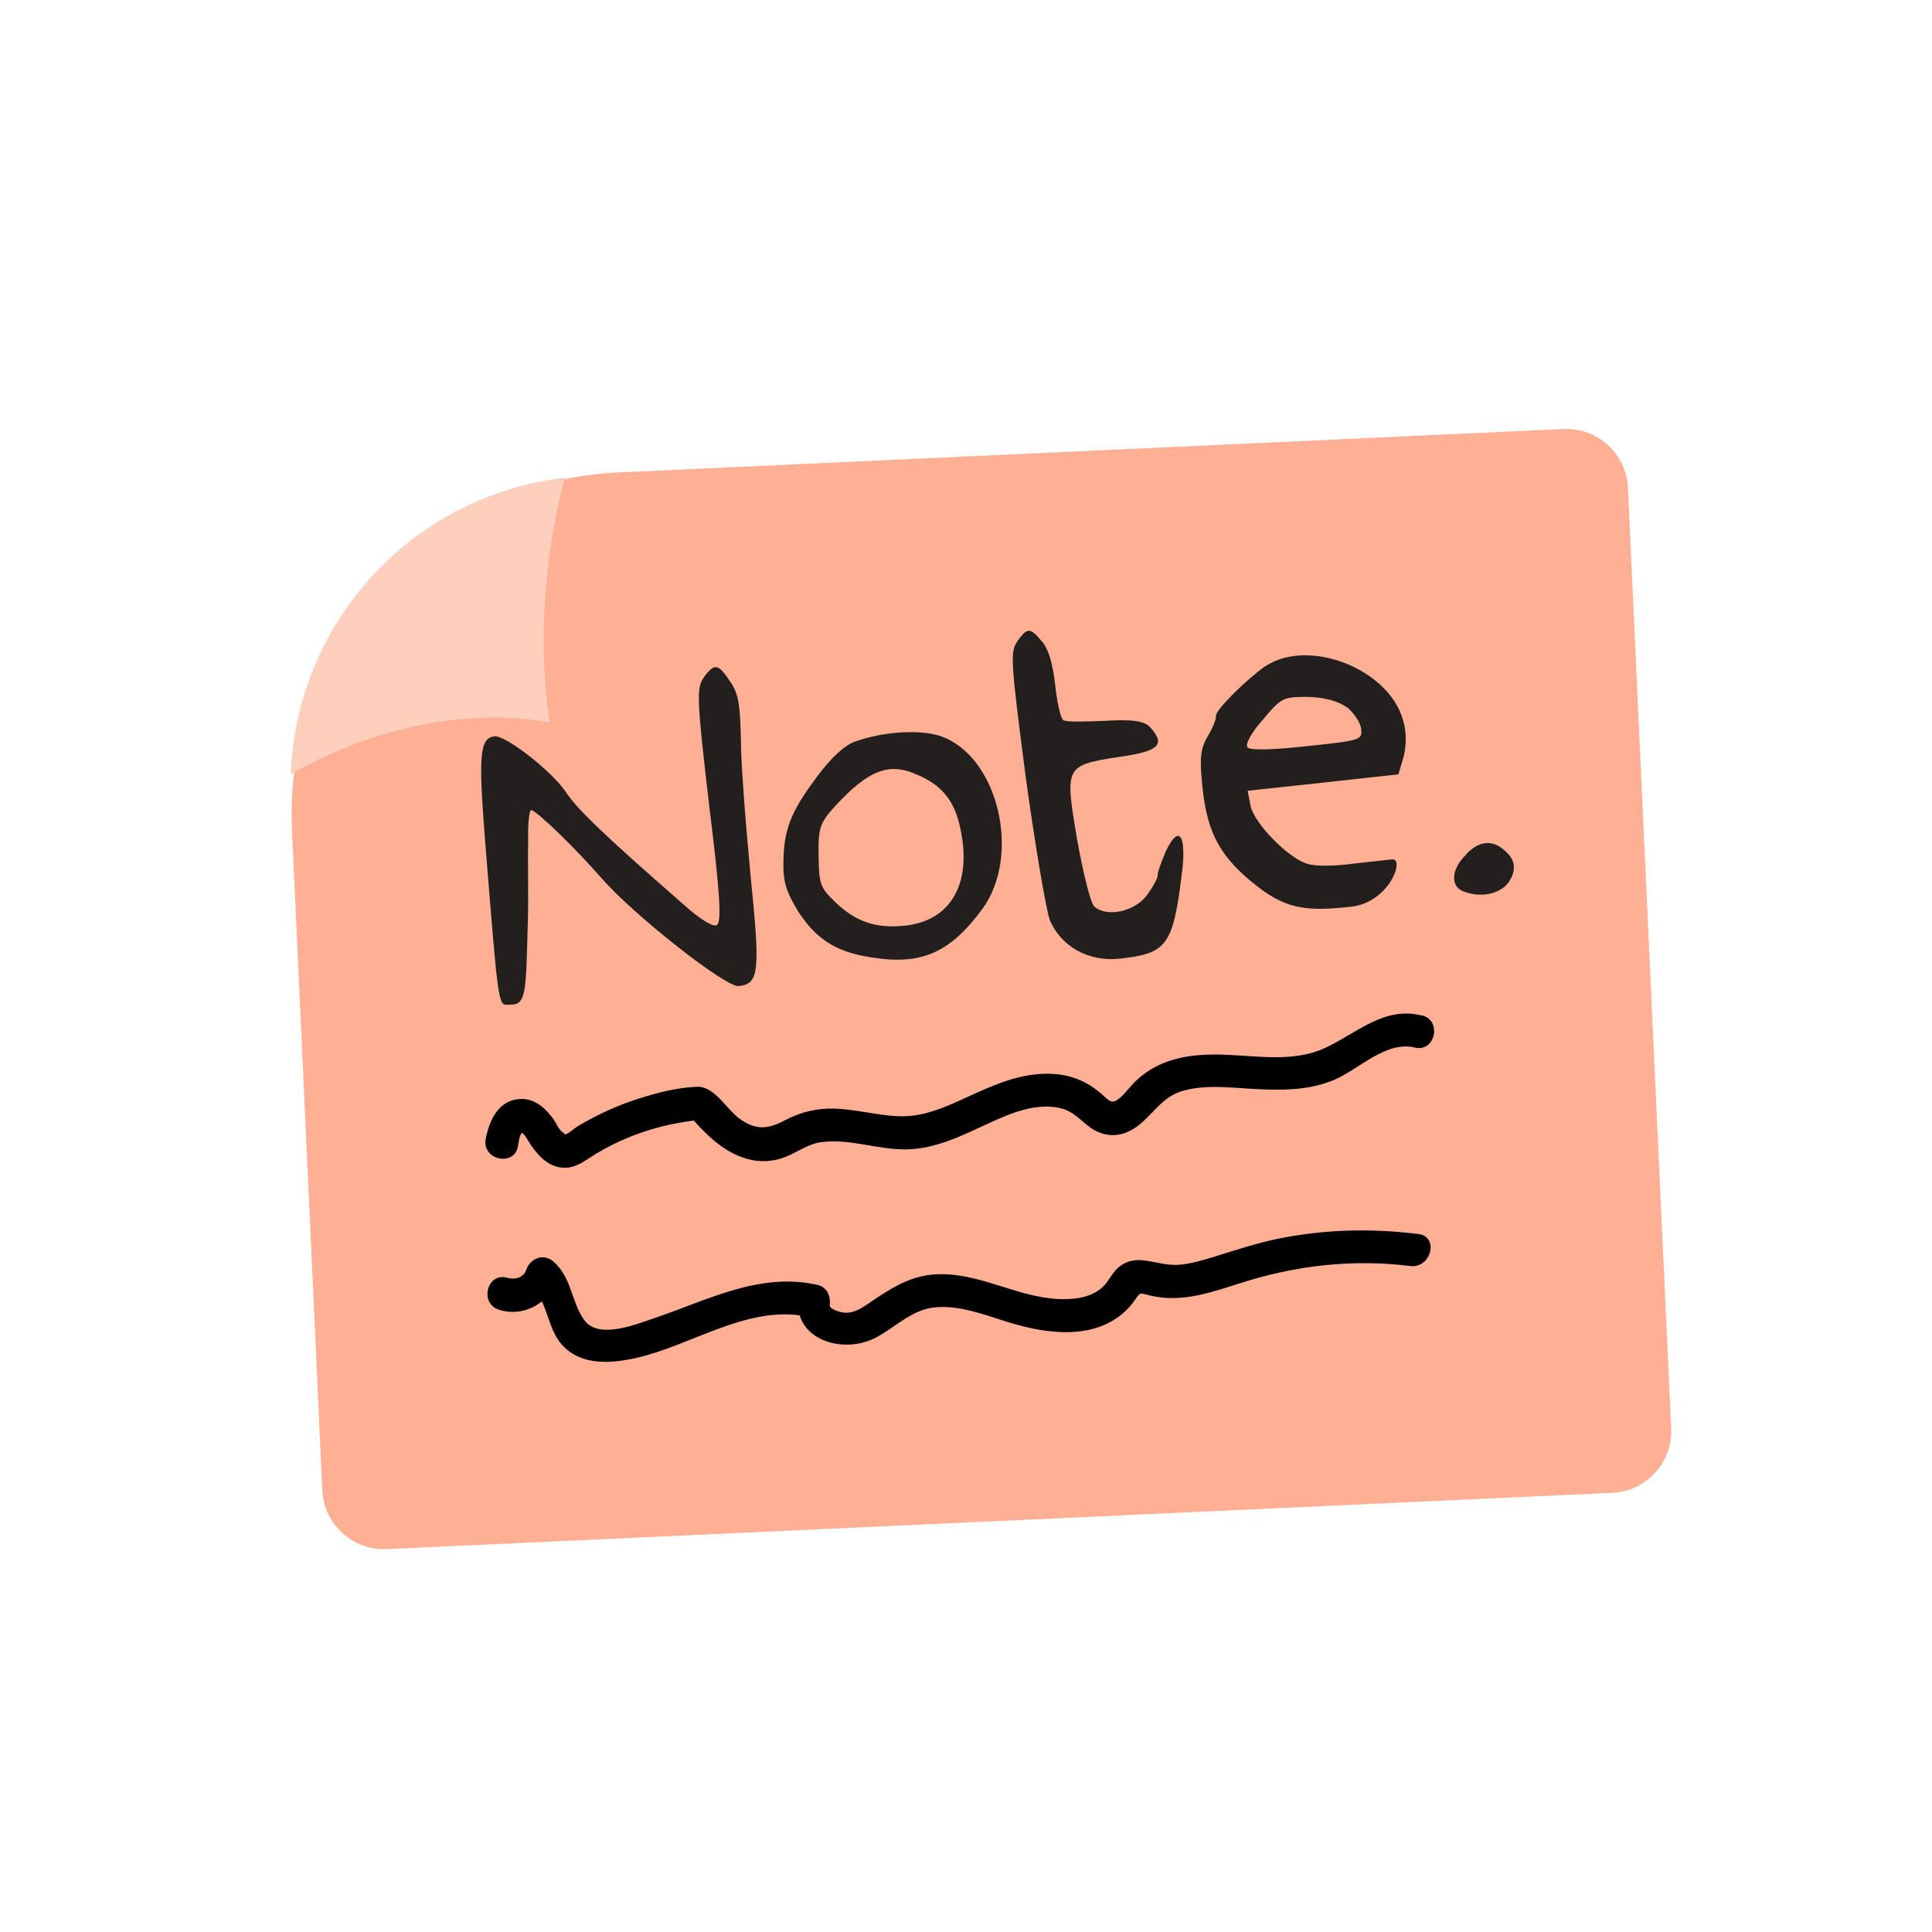 <?xml version="1.0" encoding="UTF-8"?><svg id="Layer_1" xmlns="http://www.w3.org/2000/svg" xmlns:xlink="http://www.w3.org/1999/xlink" viewBox="0 0 100 100"><defs><filter id="drop-shadow-1" filterUnits="userSpaceOnUse"><feOffset dx="1" dy="2"/><feGaussianBlur result="blur" stdDeviation="3"/><feFlood flood-color="#000" flood-opacity=".75"/><feComposite in2="blur" operator="in"/><feComposite in="SourceGraphic"/></filter><filter id="drop-shadow-2" filterUnits="userSpaceOnUse"><feOffset dx="1" dy="2"/><feGaussianBlur result="blur-2" stdDeviation="2"/><feFlood flood-color="#000" flood-opacity=".34"/><feComposite in2="blur-2" operator="in"/><feComposite in="SourceGraphic"/></filter></defs><path d="m32.16,21.68h48.97c1.77,0,3.2,1.43,3.2,3.2v48.72c0,1.77-1.43,3.2-3.2,3.2H17.64c-1.77,0-3.2-1.43-3.2-3.2v-34.2c0-9.78,7.94-17.72,17.72-17.72Z" transform="translate(-2.21 2.32) rotate(-2.63)" fill="#ffb094" filter="url(#drop-shadow-1)" stroke-width="0"/><path d="m27.47,35.41s-1.12-5.48.76-12.68c-7.87.91-13.89,7.44-14.18,15.34,7.33-4.17,13.42-2.66,13.42-2.66Z" fill="#ffcfbe" filter="url(#drop-shadow-2)" stroke-width="0"/><path d="m36.42,35.07c.56-.77.76-.72,1.36.19.44.62.53,1.19.57,3.03,0,1.24.25,4.41.5,7.04.51,4.99.44,5.6-.62,5.71-.66.07-5.37-3.62-7.09-5.58-1.42-1.62-3.3-3.44-3.64-3.53-.1-.02-.19.69-.16,1.6-.03.94.02,2.92-.02,4.17-.1,3.68-.07,4.31-.91,4.3-.64,0-.57.6-1.31-8.59-.34-4.33-.27-5.21.5-5.3.56-.06,2.95,1.79,3.67,2.86.6.91,1.95,2.21,6.08,5.82.93.84,1.58,1.21,1.76,1.09.25-.2.15-1.73-.41-6.24-.63-5.44-.66-6.01-.28-6.56Z" fill="#231f1f" stroke-width="0"/><path d="m44.27,38.38c1.49-.53,3.36-.63,4.41-.28,2.97,1.02,4.2,6.13,2.18,8.93-1.61,2.19-3.04,2.89-5.43,2.57-2.01-.25-3.09-.87-4.09-2.38-.65-1.07-.81-1.56-.79-2.6.02-1.65.36-2.59,1.74-4.42.73-.99,1.4-1.6,1.98-1.83Zm3.04,1.65c-1.37-.56-2.43-.1-4.08,1.69-.81.89-.88,1.14-.86,2.58.02,1.44.08,1.64.83,2.36,1.09,1.06,2.14,1.41,3.66,1.25,2.36-.26,3.46-2.19,2.85-5.01-.3-1.51-1.03-2.34-2.39-2.86Z" fill="#231f1f" stroke-width="0"/><path d="m52.65,33.2c.53-.73.66-.74,1.28,0,.35.4.56,1.15.69,2.28.1.93.29,1.75.43,1.8.11.09,1.08.08,2.15.03,1.47-.09,2.02.02,2.32.32.84.92.47,1.26-1.61,1.55-2.81.44-2.8.47-2.15,4.33.32,1.75.69,3.22.87,3.4.64.6,2.11.27,2.73-.57.32-.44.57-.9.56-1.03-.02-.13.19-.69.41-1.22.71-1.52,1.12-.86.82,1.32-.45,3.54-.78,3.95-3.2,4.21-1.59.17-3.02-.61-3.61-1.99-.19-.52-.76-3.85-1.25-7.42-.78-5.96-.81-6.5-.43-7.01Z" fill="#231f1f" stroke-width="0"/><path d="m65.49,34.49c2.22-1.49,6.36.11,7.12,2.75.21.65.18,1.33.04,1.94l-.27.9-3.92.43-3.88.42.15.79c.2.92,2.02,2.77,2.98,3,.38.13,1.49.11,2.42-.03l1.93-.21c.67-.04-.16,2.23-2.12,2.45-2.12.23-3.27.19-4.82-1.02-1.91-1.47-2.62-2.74-2.87-5.06-.17-1.56-.13-2.1.27-2.75.25-.43.44-.89.42-1.05-.03-.3,1.58-1.89,2.54-2.56Zm4.19,2.1c-.4-.29-1.17-.51-2-.52-1.28,0-1.37.05-2.32,1.19-.57.63-.94,1.28-.78,1.43.15.15,1.26.13,3.08-.07,2.79-.3,2.86-.31,2.79-.91-.04-.33-.39-.83-.76-1.13Z" fill="#231f1f" stroke-width="0"/><path d="m75.89,44.21c.66-.68,1.33-.78,2-.18.56.48.58.98.27,1.52-.39.71-1.51.97-2.46.57-.63-.27-.59-1.15.2-1.9Z" fill="#231f1f" stroke-width="0"/><path d="m73.58,52.56c-1.97-.49-3.38.95-5.04,1.7-1.6.73-3.47.39-5.16.33-1.65-.06-3.31.15-4.56,1.33-.32.3-.57.68-.91.95-.37.3-.52.09-.83-.19-.65-.59-1.42-.97-2.3-1.07-1.96-.22-3.64.7-5.37,1.47-.97.43-1.95.76-3.03.69-1.01-.06-1.99-.32-3-.38-.99-.06-1.89.14-2.76.6-.87.46-1.5.52-2.33-.08-.7-.5-1.3-1.7-2.22-1.66-1.01.04-2.07.31-3.03.62-1.1.35-2.16.84-3.15,1.43-.11.07-.53.43-.64.41-.04,0-.06-.06-.12-.1-.21-.13-.36-.52-.51-.72-.46-.62-1.05-1.11-1.86-.99-1.02.14-1.45,1.16-1.62,2.06-.2,1.08,1.48,1.45,1.67.37.04-.21.06-.52.2-.7,0,0,0,0,0,0,.2.13.36.49.49.67.44.62,1,1.19,1.83,1.14.57-.04,1.03-.42,1.5-.71.58-.35,1.18-.65,1.81-.9,1.05-.42,2.14-.69,3.27-.83.78.87,1.67,1.7,2.82,2,.61.16,1.26.13,1.85-.09.68-.25,1.23-.71,1.97-.8,1.47-.18,2.94.42,4.41.38,1.52-.04,2.87-.73,4.22-1.35,1.15-.53,2.56-1.13,3.85-.74.61.19.96.66,1.46,1,.57.38,1.24.47,1.87.19,1.1-.47,1.56-1.7,2.74-2.09,1.18-.38,2.51-.21,3.73-.14,1.43.08,2.92.1,4.26-.48,1.26-.55,2.67-2.02,4.13-1.66,1.07.27,1.44-1.41.37-1.67Z" stroke-width="0"/><path d="m73.39,63.87c-2.4-.3-4.79-.24-7.16.23-1.2.24-2.35.63-3.52.99-.53.16-1.08.32-1.64.37-.67.06-1.2-.14-1.85-.22-.49-.07-.97.04-1.35.38-.33.3-.5.73-.83,1.03-.64.56-1.57.63-2.38.58-2.13-.14-4.05-1.39-6.23-1.27-1.29.07-2.25.68-3.29,1.38-.42.29-.91.66-1.45.6-.15-.01-.77-.16-.74-.39.05-.45-.13-.92-.62-1.04-3-.69-5.71.79-8.47,1.72-.95.32-2.91,1.13-3.64.07-.66-.96-.63-2.16-1.56-2.99-.51-.46-1.21-.19-1.42.41-.14.42-.6.53-.98.42-1.06-.31-1.47,1.35-.41,1.66.81.24,1.6.04,2.2-.44.35.75.48,1.65,1.07,2.28,1.01,1.08,2.57.93,3.88.63,2.74-.64,5.5-2.57,8.39-2.19.45,1.47,2.48,1.89,3.89,1.18,1.05-.53,1.87-1.46,3.09-1.59,1.25-.13,2.52.36,3.7.73,1.82.57,4.1.97,5.78-.21.38-.27.68-.59.94-.97.24-.34.22-.29.63-.19.32.08.64.13.97.15,1.27.07,2.51-.35,3.7-.73,2.88-.94,5.89-1.3,8.91-.92,1.08.13,1.5-1.53.41-1.66Z" stroke-width="0"/></svg>